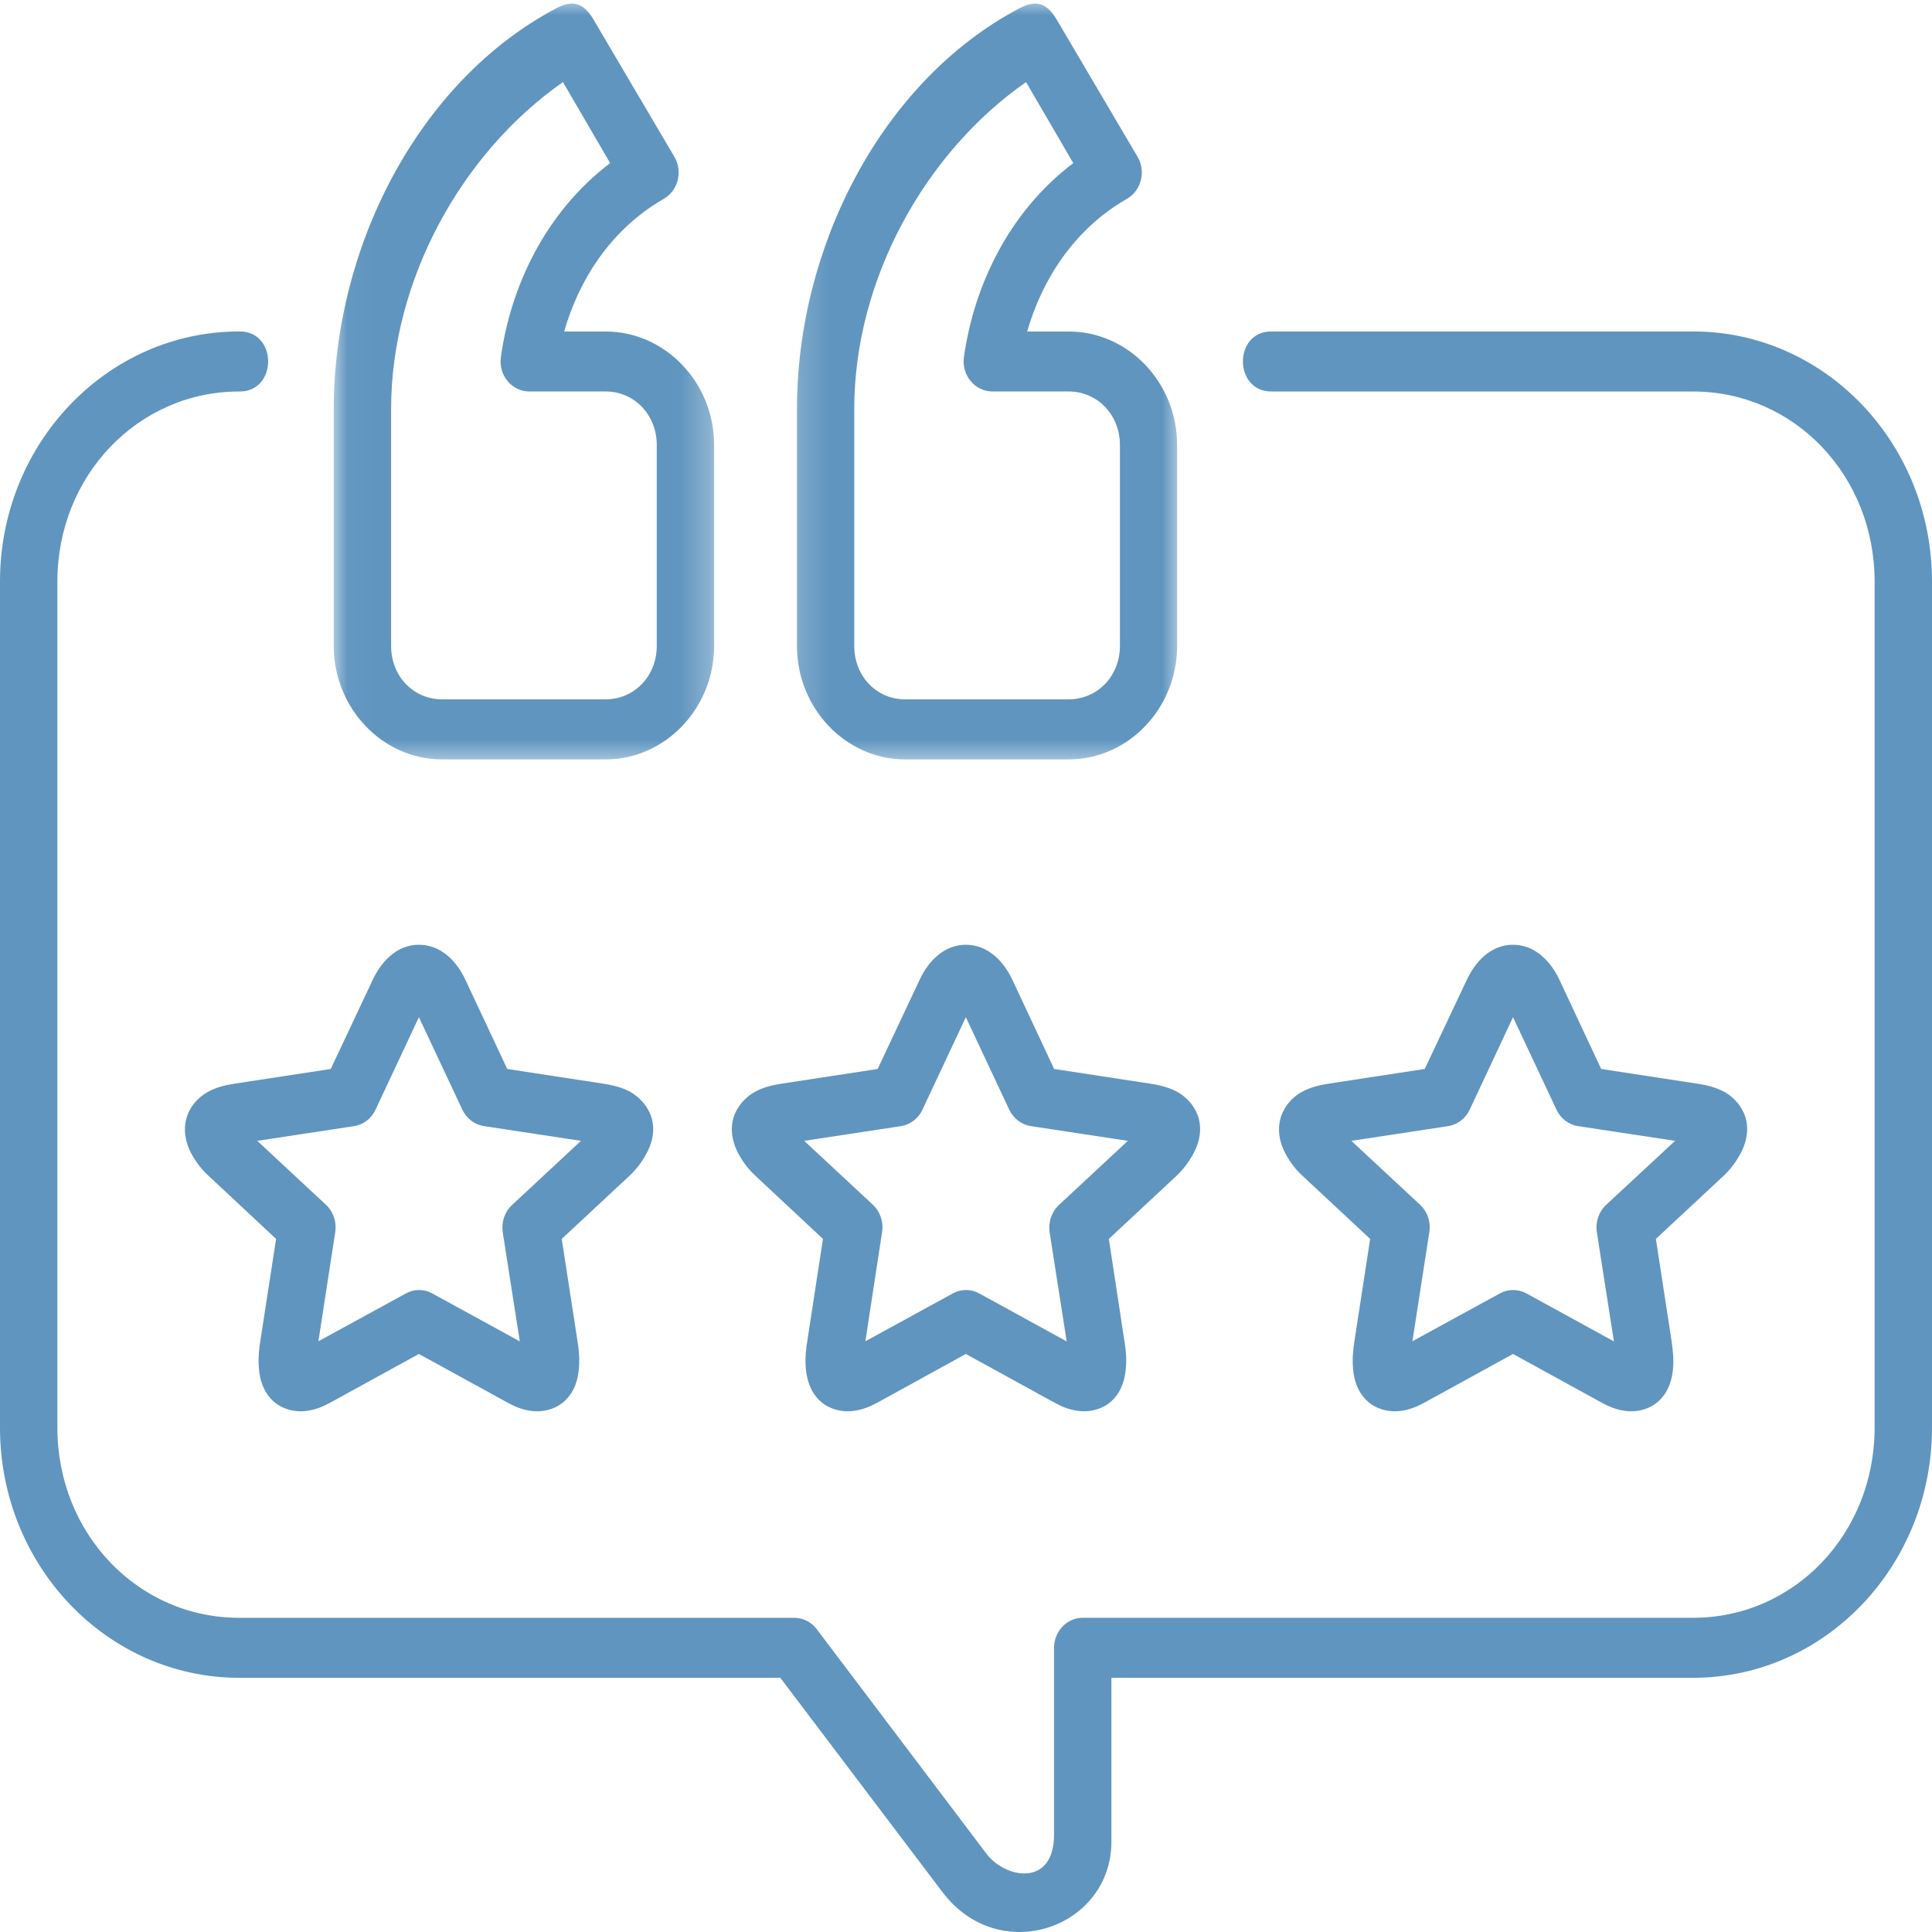 <svg width="64" height="64" viewBox="0 0 64 64" fill="none" xmlns="http://www.w3.org/2000/svg">
<mask id="mask0_187_2056" style="mask-type:luminance" maskUnits="userSpaceOnUse" x="26" y="0" width="14" height="26">
<path d="M26.169 0H39.145V25.374H26.169V0Z" fill="white"/>
</mask>
<g mask="url(#mask0_187_2056)">
<path fill-rule="evenodd" clip-rule="evenodd" d="M33.989 2.719L35.554 5.403C33.355 7.069 32.251 9.56 31.932 11.823C31.847 12.426 32.288 12.963 32.869 12.968H35.402C36.354 12.968 37.099 13.741 37.099 14.739V21.398C37.099 22.395 36.355 23.166 35.402 23.166H29.979C29.031 23.166 28.298 22.395 28.298 21.398V13.548C28.298 9.283 30.623 5.07 33.989 2.719ZM33.764 0.277C29.184 2.7 26.4 8.208 26.4 13.55C26.4 16.168 26.4 21.399 26.4 21.399C26.4 23.458 28.011 25.156 29.98 25.156H35.403C37.377 25.156 38.993 23.463 38.993 21.399V14.74C38.993 12.673 37.377 10.982 35.403 10.982H34.026C34.503 9.326 35.533 7.619 37.329 6.588C37.806 6.315 37.967 5.68 37.685 5.197L34.999 0.64C34.637 0.03 34.251 0.021 33.764 0.277Z" fill="#6095BF"/>
</g>
<mask id="mask1_187_2056" style="mask-type:luminance" maskUnits="userSpaceOnUse" x="11" y="0" width="13" height="26">
<path d="M11.031 0H23.736V25.374H11.031V0Z" fill="white"/>
</mask>
<g mask="url(#mask1_187_2056)">
<path fill-rule="evenodd" clip-rule="evenodd" d="M18.648 2.719L20.212 5.403C18.019 7.069 16.908 9.56 16.594 11.823C16.505 12.426 16.951 12.963 17.526 12.968H20.065C21.012 12.968 21.756 13.741 21.756 14.739V21.398C21.756 22.395 21.013 23.166 20.065 23.166H14.642C13.689 23.166 12.956 22.395 12.956 21.398V13.548C12.957 9.283 15.286 5.07 18.648 2.719ZM18.421 0.277C13.845 2.7 11.056 8.208 11.056 13.55C11.056 16.168 11.056 21.399 11.056 21.399C11.056 23.458 12.668 25.156 14.642 25.156H20.065C22.033 25.156 23.656 23.463 23.656 21.399V14.74C23.656 12.673 22.033 10.982 20.065 10.982H18.689C19.16 9.326 20.196 7.619 21.986 6.588C22.463 6.315 22.625 5.68 22.341 5.197L19.656 0.64C19.294 0.03 18.907 0.021 18.421 0.277Z" fill="#6095BF"/>
</g>
<path fill-rule="evenodd" clip-rule="evenodd" d="M7.921 10.98C3.549 10.98 0 14.693 0 19.262V47.296C0 51.865 3.549 55.579 7.921 55.579H25.849L31.22 62.678C33.115 65.179 36.817 63.856 36.817 61.008V55.579H56.09C60.461 55.579 64 51.864 64 47.296V19.262C64 14.693 60.461 10.98 56.09 10.98H42.134C40.853 10.958 40.853 12.986 42.134 12.969H56.09C59.44 12.969 62.099 15.757 62.099 19.262V47.296C62.099 50.801 59.44 53.591 56.09 53.591H35.867C35.344 53.591 34.916 54.039 34.916 54.588V60.778C34.916 62.509 33.314 62.247 32.674 61.403L27.052 53.964C26.876 53.728 26.597 53.592 26.311 53.592H7.921C4.57 53.592 1.901 50.803 1.901 47.297V19.262C1.901 15.763 4.57 12.969 7.921 12.969C9.203 12.986 9.203 10.958 7.921 10.98Z" fill="#6095BF"/>
<path d="M13.877 33.696L15.318 36.764C15.46 37.054 15.727 37.261 16.041 37.305L19.245 37.792L16.968 39.912C16.72 40.137 16.606 40.476 16.653 40.815L17.219 44.435L14.323 42.848C14.047 42.695 13.716 42.695 13.444 42.848L10.548 44.431L11.105 40.815C11.158 40.476 11.041 40.136 10.8 39.912L8.522 37.792L11.727 37.305C12.037 37.255 12.303 37.054 12.438 36.764L13.877 33.696ZM13.877 31.296C13.14 31.296 12.626 31.861 12.35 32.453L10.956 35.411L7.773 35.898C7.454 35.948 7.17 36.013 6.884 36.172C6.589 36.33 6.26 36.659 6.162 37.102C6.061 37.545 6.192 37.936 6.338 38.214C6.491 38.488 6.667 38.729 6.9 38.942L9.146 41.041L8.631 44.374C8.573 44.725 8.548 45.038 8.58 45.362C8.61 45.69 8.709 46.079 9.022 46.386C9.337 46.698 9.804 46.785 10.128 46.741C10.458 46.704 10.719 46.589 10.982 46.441L13.876 44.852L16.772 46.441C17.039 46.589 17.295 46.704 17.626 46.741C17.956 46.785 18.415 46.698 18.73 46.386C19.044 46.078 19.144 45.689 19.174 45.362C19.206 45.038 19.181 44.726 19.122 44.374L18.608 41.041L20.864 38.938C21.095 38.718 21.268 38.487 21.414 38.214C21.566 37.936 21.703 37.545 21.603 37.102C21.499 36.659 21.169 36.33 20.88 36.172C20.594 36.014 20.299 35.948 19.984 35.898L16.803 35.411L15.415 32.453C15.139 31.861 14.621 31.296 13.877 31.296Z" fill="#6095BF"/>
<path d="M31.995 33.696L33.435 36.764C33.576 37.054 33.842 37.261 34.157 37.305L37.361 37.792L35.084 39.912C34.839 40.137 34.723 40.476 34.769 40.815L35.335 44.435L32.44 42.848C32.168 42.695 31.839 42.695 31.56 42.848L28.667 44.431L29.22 40.815C29.274 40.476 29.157 40.136 28.918 39.912L26.64 37.792L29.844 37.305C30.153 37.255 30.42 37.054 30.555 36.764L31.995 33.696ZM31.995 31.296C31.257 31.296 30.743 31.861 30.466 32.453L29.074 35.411L25.891 35.898C25.573 35.948 25.29 36.013 25.002 36.172C24.712 36.33 24.383 36.659 24.278 37.102C24.178 37.545 24.31 37.936 24.458 38.214C24.608 38.488 24.787 38.729 25.017 38.942L27.262 41.041L26.75 44.374C26.691 44.725 26.666 45.038 26.696 45.362C26.733 45.69 26.828 46.079 27.142 46.386C27.457 46.698 27.921 46.785 28.252 46.741C28.575 46.704 28.838 46.589 29.106 46.441L31.995 44.852L34.889 46.441C35.156 46.589 35.412 46.704 35.743 46.741C36.072 46.785 36.534 46.698 36.849 46.386C37.163 46.078 37.26 45.689 37.292 45.362C37.329 45.038 37.298 44.726 37.24 44.374L36.732 41.041L38.987 38.938C39.214 38.718 39.385 38.487 39.533 38.214C39.684 37.936 39.82 37.545 39.722 37.102C39.622 36.659 39.292 36.33 39 36.172C38.711 36.014 38.419 35.948 38.104 35.898L34.92 35.411L33.534 32.453C33.256 31.861 32.737 31.296 31.995 31.296Z" fill="#6095BF"/>
<path d="M50.121 33.696L51.563 36.764C51.698 37.054 51.97 37.261 52.28 37.305L55.489 37.792L53.206 39.912C52.965 40.137 52.845 40.476 52.897 40.815L53.463 44.435L50.568 42.848C50.291 42.695 49.961 42.695 49.682 42.848L46.788 44.431L47.348 40.815C47.402 40.476 47.285 40.136 47.044 39.912L44.766 37.792L47.97 37.305C48.281 37.255 48.548 37.054 48.683 36.764L50.121 33.696ZM50.121 31.296C49.38 31.296 48.871 31.861 48.593 32.453L47.196 35.411L44.011 35.898C43.697 35.948 43.415 36.013 43.122 36.172C42.834 36.33 42.504 36.659 42.405 37.102C42.305 37.545 42.431 37.936 42.583 38.214C42.729 38.488 42.908 38.729 43.138 38.942L45.389 41.041L44.875 44.374C44.818 44.725 44.793 45.038 44.823 45.362C44.855 45.69 44.953 46.079 45.267 46.386C45.581 46.698 46.042 46.785 46.373 46.741C46.702 46.704 46.96 46.589 47.227 46.441L50.12 44.852L53.016 46.441C53.278 46.589 53.539 46.704 53.87 46.741C54.194 46.785 54.659 46.698 54.973 46.386C55.288 46.078 55.387 45.689 55.419 45.362C55.45 45.038 55.419 44.726 55.366 44.374L54.853 41.041L57.109 38.938C57.34 38.718 57.507 38.487 57.658 38.214C57.804 37.936 57.941 37.545 57.844 37.102C57.742 36.659 57.413 36.33 57.124 36.172C56.832 36.014 56.544 35.948 56.225 35.898L53.041 35.411L51.656 32.453C51.378 31.861 50.859 31.296 50.121 31.296Z" fill="#6095BF"/>
</svg>
